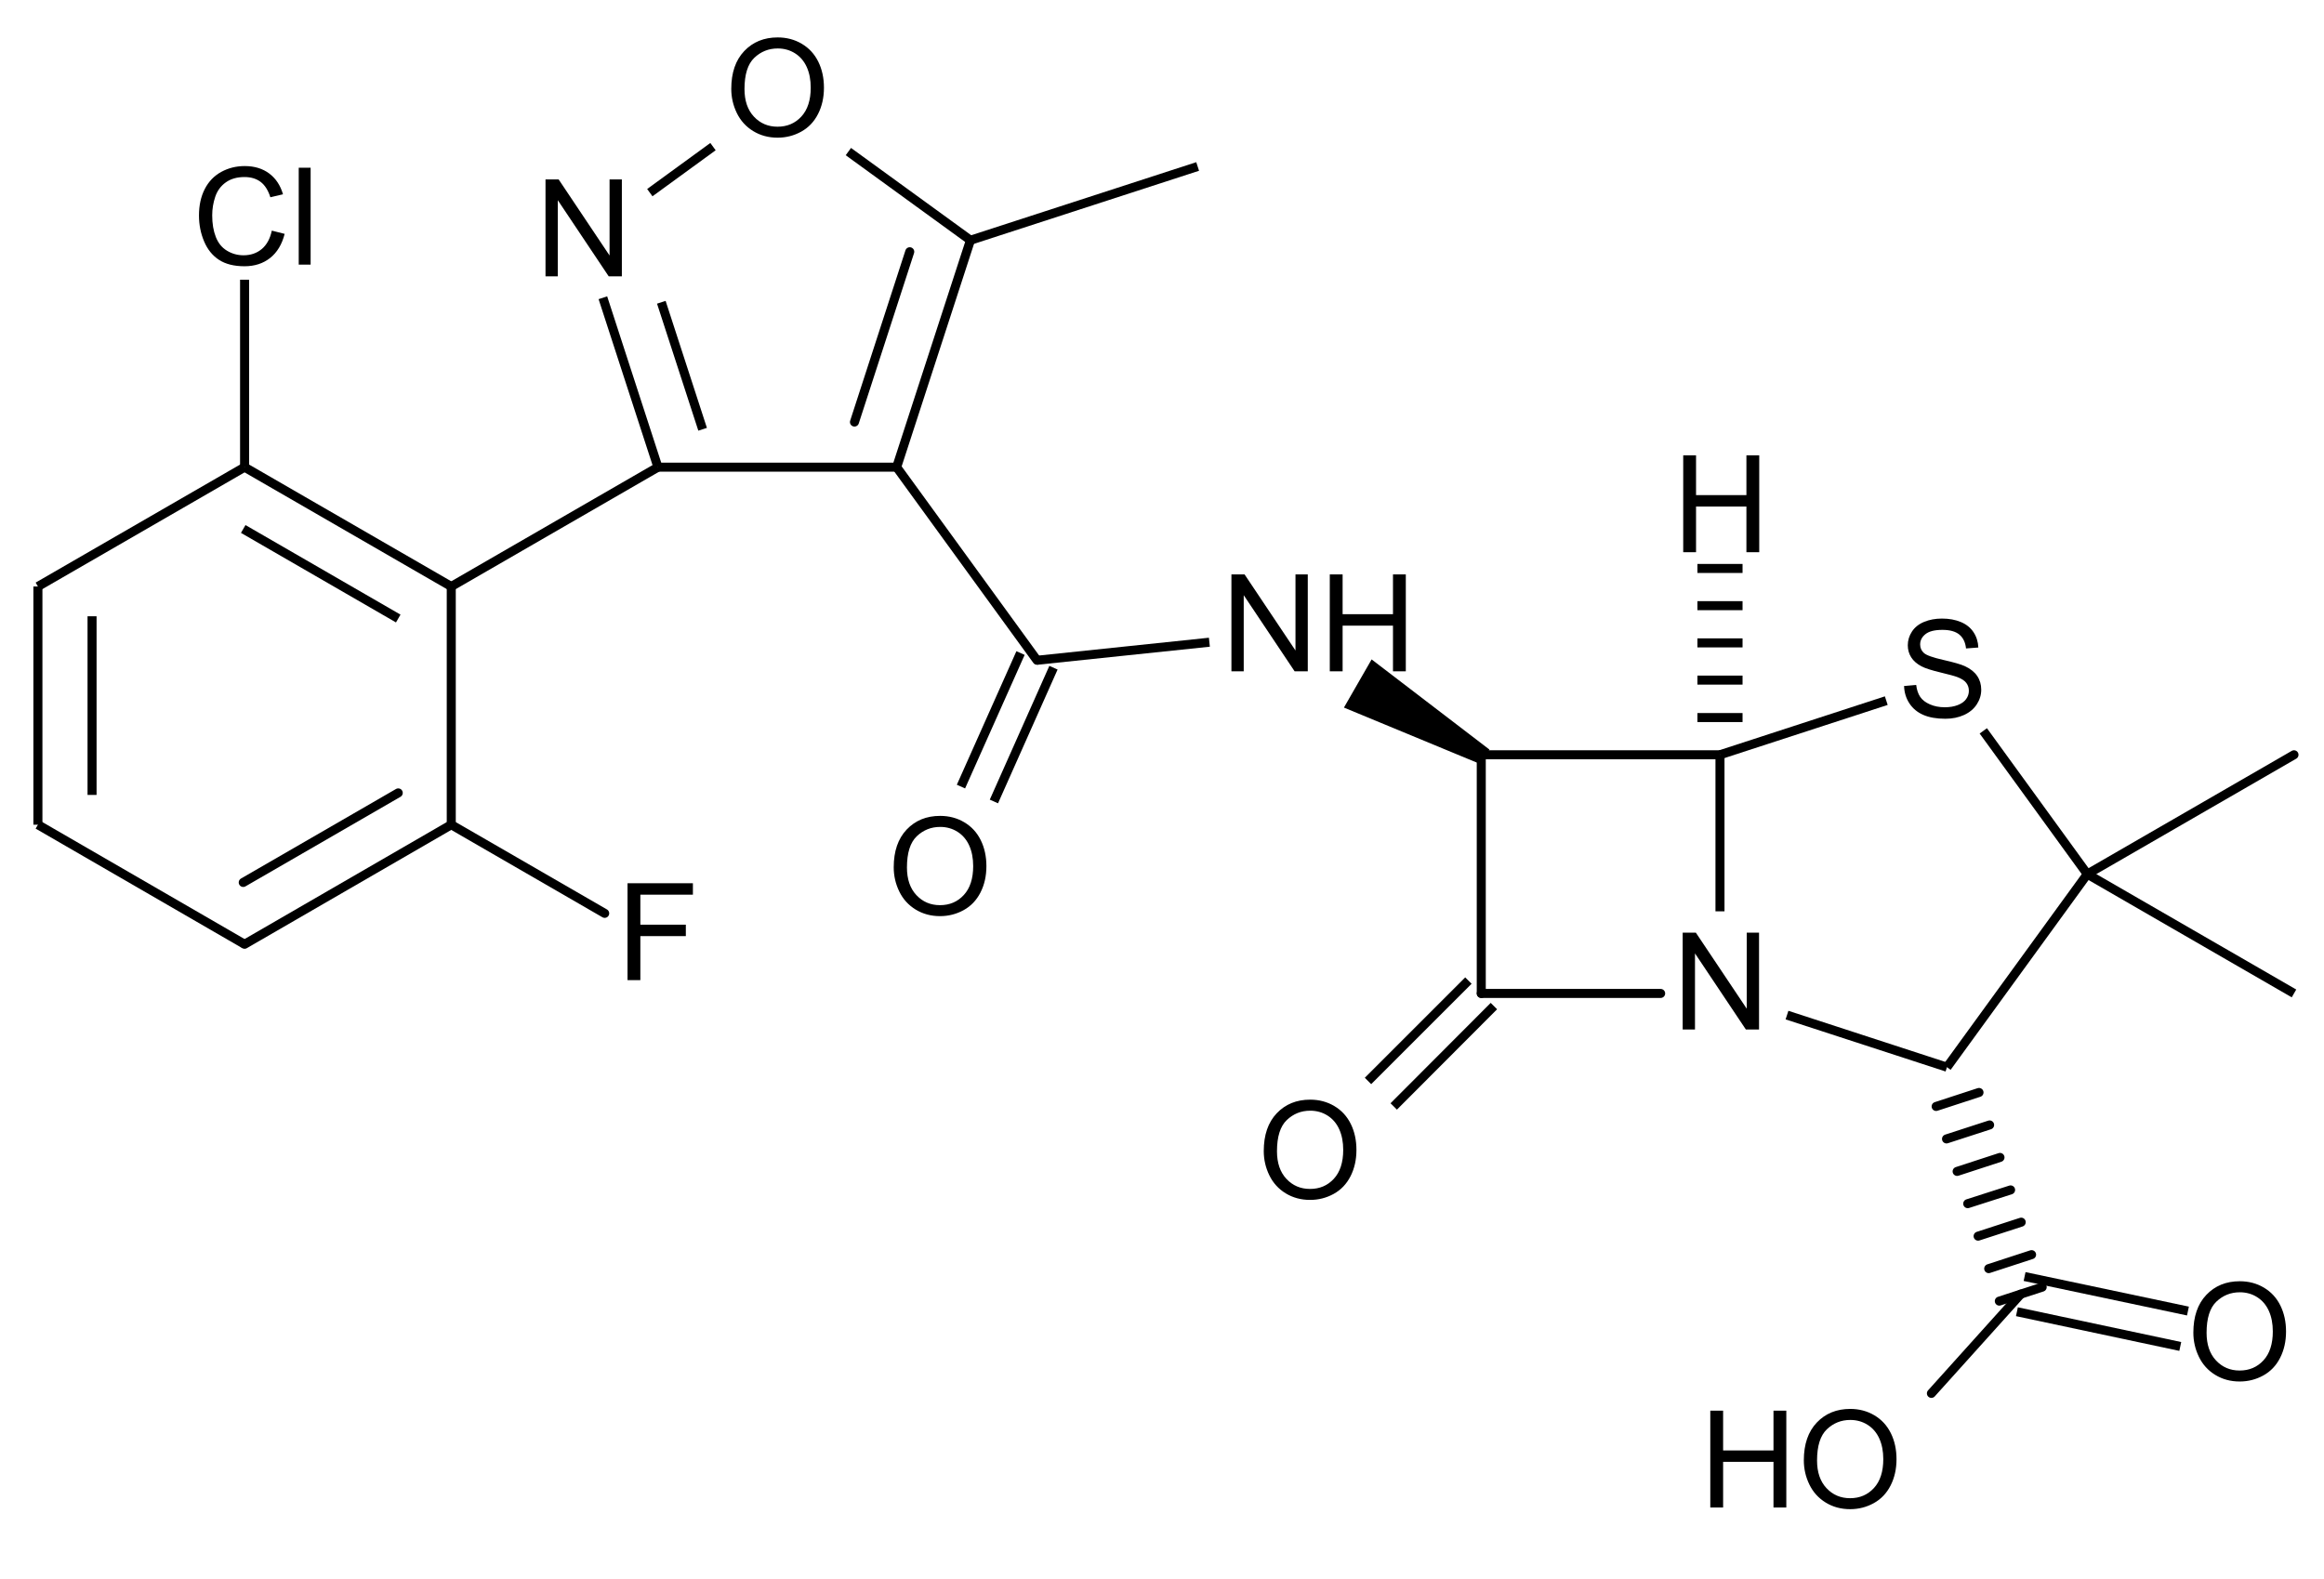 <?xml version="1.0" encoding="UTF-8" standalone="no"?>
<!-- Created with Inkscape (http://www.inkscape.org/) -->
<svg
   xmlns:svg="http://www.w3.org/2000/svg"
   xmlns="http://www.w3.org/2000/svg"
   version="1.0"
   width="1030"
   height="700"
   viewBox="0 0 1030 700"
   id="svg4595">
  <defs
     id="defs4732" />
  <path
     d="M 430.1,106.5 L 397.4,207.1"
     id="line4601"
     style="font-size:60px;stroke:#000000;stroke-width:4;stroke-linecap:round;font-family:Helvetica" />
  <path
     d="M 403.2,111.6 L 378.7,187.1"
     id="line4603"
     style="font-size:60px;stroke:#000000;stroke-width:4;stroke-linecap:round;font-family:Helvetica" />
  <path
     d="M 397.4,207.1 L 459.6,292.7"
     id="line4605"
     style="font-size:60px;stroke:#000000;stroke-width:4;stroke-linecap:round;font-family:Helvetica" />
  <path
     d="M 200,365.6 L 108.4,418.6"
     id="line4607"
     style="font-size:60px;stroke:#000000;stroke-width:4;stroke-linecap:round;font-family:Helvetica" />
  <path
     d="M 176.5,351.5 L 107.8,391.2"
     id="line4609"
     style="font-size:60px;stroke:#000000;stroke-width:4;stroke-linecap:round;font-family:Helvetica" />
  <path
     d="M 200,365.6 L 268,404.9"
     id="line4611"
     style="font-size:60px;stroke:#000000;stroke-width:4;stroke-linecap:round;font-family:Helvetica" />
  <path
     d="M 877.1,484.3 L 858.1,490.5"
     id="line4613"
     style="font-size:60px;stroke:#000000;stroke-width:4;stroke-linecap:round;font-family:Helvetica" />
  <path
     d="M 881.8,498.7 L 862.7,504.9"
     id="line4615"
     style="font-size:60px;stroke:#000000;stroke-width:4;stroke-linecap:round;font-family:Helvetica" />
  <path
     d="M 886.4,513.1 L 867.4,519.3"
     id="line4617"
     style="font-size:60px;stroke:#000000;stroke-width:4;stroke-linecap:round;font-family:Helvetica" />
  <path
     d="M 891.1,527.5 L 872.1,533.6"
     id="line4619"
     style="font-size:60px;stroke:#000000;stroke-width:4;stroke-linecap:round;font-family:Helvetica" />
  <path
     d="M 895.8,541.8 L 876.7,548"
     id="line4621"
     style="font-size:60px;stroke:#000000;stroke-width:4;stroke-linecap:round;font-family:Helvetica" />
  <path
     d="M 900.4,556.2 L 881.4,562.4"
     id="line4623"
     style="font-size:60px;stroke:#000000;stroke-width:4;stroke-linecap:round;font-family:Helvetica" />
  <path
     d="M 905.1,570.6 L 886.1,576.8"
     id="line4625"
     style="font-size:60px;stroke:#000000;stroke-width:4;stroke-linecap:round;font-family:Helvetica" />
  <path
     d="M 925.1,387.5 L 1016.7,334.6"
     id="line4627"
     style="font-size:60px;stroke:#000000;stroke-width:4;stroke-linecap:round;font-family:Helvetica" />
  <path
     d="M 200,260 L 200,365.6"
     id="line4629"
     style="font-size:60px;stroke:#000000;stroke-width:4;stroke-linecap:round;font-family:Helvetica" />
  <path
     d="M 736,440.4 L 656.5,440.4"
     id="line4631"
     style="font-size:60px;stroke:#000000;stroke-width:4;stroke-linecap:round;font-family:Helvetica" />
  <path
     d="M 656.5,440.4 L 656.5,334.6"
     id="line4633"
     style="font-size:60px;stroke:#000000;stroke-width:4;stroke-linecap:round;font-family:Helvetica" />
  <path
     d="M 895.6,573.7 L 856,617.7"
     id="line4635"
     style="font-size:60px;stroke:#000000;stroke-width:4;stroke-linecap:round;font-family:Helvetica" />
  <path
     d="M 288,85.4 L 316,65"
     id="line4639"
     style="font-size:60px;stroke:#000000;stroke-width:4;stroke-linecap:butt;font-family:Helvetica" />
  <path
     d="M 108.4,207.1 L 108.4,124"
     id="line4641"
     style="font-size:60px;stroke:#000000;stroke-width:4;stroke-linecap:butt;font-family:Helvetica" />
  <path
     d="M 925.1,387.5 L 862.9,473.1"
     id="line4643"
     style="font-size:60px;stroke:#000000;stroke-width:4;stroke-linecap:butt;font-family:Helvetica" />
  <path
     d="M 466.9,296 L 440.5,355.3"
     id="line4645"
     style="font-size:60px;stroke:#000000;stroke-width:4;stroke-linecap:butt;font-family:Helvetica" />
  <path
     d="M 452.3,289.5 L 425.9,348.7"
     id="line4647"
     style="font-size:60px;stroke:#000000;stroke-width:4;stroke-linecap:butt;font-family:Helvetica" />
  <path
     d="M 656.5,334.6 L 762.3,334.6"
     id="line4649"
     style="font-size:60px;stroke:#000000;stroke-width:4;stroke-linecap:butt;font-family:Helvetica" />
  <path
     d="M 762.3,334.6 L 762.3,404"
     id="line4651"
     style="font-size:60px;stroke:#000000;stroke-width:4;stroke-linecap:butt;font-family:Helvetica" />
  <path
     d="M 291.6,207.1 L 397.4,207.1"
     id="line4653"
     style="font-size:60px;stroke:#000000;stroke-width:4;stroke-linecap:butt;font-family:Helvetica" />
  <path
     d="M 879,324 L 925.1,387.5"
     id="line4655"
     style="font-size:60px;stroke:#000000;stroke-width:4;stroke-linecap:butt;font-family:Helvetica" />
  <path
     d="M 752.3,318.1 L 772.3,318.1"
     id="line4657"
     style="font-size:60px;stroke:#000000;stroke-width:4;stroke-linecap:butt;font-family:Helvetica" />
  <path
     d="M 752.3,301.5 L 772.3,301.5"
     id="line4659"
     style="font-size:60px;stroke:#000000;stroke-width:4;stroke-linecap:butt;font-family:Helvetica" />
  <path
     d="M 752.3,285 L 772.3,285"
     id="line4661"
     style="font-size:60px;stroke:#000000;stroke-width:4;stroke-linecap:butt;font-family:Helvetica" />
  <path
     d="M 752.3,268.5 L 772.3,268.5"
     id="line4663"
     style="font-size:60px;stroke:#000000;stroke-width:4;stroke-linecap:butt;font-family:Helvetica" />
  <path
     d="M 752.3,252 L 772.3,252"
     id="line4665"
     style="font-size:60px;stroke:#000000;stroke-width:4;stroke-linecap:butt;font-family:Helvetica" />
  <path
     d="M 459.6,292.7 L 536,284.7"
     id="line4667"
     style="font-size:60px;stroke:#000000;stroke-width:4;stroke-linecap:butt;font-family:Helvetica" />
  <path
     d="M 108.4,207.1 L 200,260"
     id="line4669"
     style="font-size:60px;stroke:#000000;stroke-width:4;stroke-linecap:butt;font-family:Helvetica" />
  <path
     d="M 107.8,234.5 L 176.5,274.2"
     id="line4671"
     style="font-size:60px;stroke:#000000;stroke-width:4;stroke-linecap:butt;font-family:Helvetica" />
  <path
     d="M 200,260 L 291.6,207.1"
     id="line4673"
     style="font-size:60px;stroke:#000000;stroke-width:4;stroke-linecap:butt;font-family:Helvetica" />
  <path
     d="M 762.3,334.6 L 836,310.6"
     id="line4675"
     style="font-size:60px;stroke:#000000;stroke-width:4;stroke-linecap:butt;font-family:Helvetica" />
  <path
     d="M 16.8,260 L 16.8,365.6"
     id="line4677"
     style="font-size:60px;stroke:#000000;stroke-width:4;stroke-linecap:butt;font-family:Helvetica" />
  <path
     d="M 40.8,273.2 L 40.8,352.4"
     id="line4679"
     style="font-size:60px;stroke:#000000;stroke-width:4;stroke-linecap:butt;font-family:Helvetica" />
  <path
     d="M 16.8,260 L 108.4,207.1"
     id="line4681"
     style="font-size:60px;stroke:#000000;stroke-width:4;stroke-linecap:butt;font-family:Helvetica" />
  <path
     d="M 291.6,207.1 L 267.2,132"
     id="line4683"
     style="font-size:60px;stroke:#000000;stroke-width:4;stroke-linecap:butt;font-family:Helvetica" />
  <path
     d="M 311.4,190.3 L 293.1,134"
     id="line4685"
     style="font-size:60px;stroke:#000000;stroke-width:4;stroke-linecap:butt;font-family:Helvetica" />
  <path
     d="M 897.3,565.9 L 969.7,581.2"
     id="line4687"
     style="font-size:60px;stroke:#000000;stroke-width:4;stroke-linecap:butt;font-family:Helvetica" />
  <path
     d="M 893.9,581.5 L 966.3,596.9"
     id="line4689"
     style="font-size:60px;stroke:#000000;stroke-width:4;stroke-linecap:butt;font-family:Helvetica" />
  <path
     d="M 430.1,106.5 L 530.8,73.8"
     id="line4691"
     style="font-size:60px;stroke:#000000;stroke-width:4;stroke-linecap:butt;font-family:Helvetica" />
  <path
     d="M 925.1,387.5 L 1016.7,440.4"
     id="line4693"
     style="font-size:60px;stroke:#000000;stroke-width:4;stroke-linecap:butt;font-family:Helvetica" />
  <path
     d="M 662.1,446 L 617.7,490.5"
     id="line4695"
     style="font-size:60px;stroke:#000000;stroke-width:4;stroke-linecap:butt;font-family:Helvetica" />
  <path
     d="M 650.8,434.7 L 606.3,479.2"
     id="line4697"
     style="font-size:60px;stroke:#000000;stroke-width:4;stroke-linecap:butt;font-family:Helvetica" />
  <path
     d="M 376,67.2 L 430.1,106.5"
     id="line4699"
     style="font-size:60px;stroke:#000000;stroke-width:4;stroke-linecap:butt;font-family:Helvetica" />
  <path
     d="M 655.5,336.3 L 598.5,312.7 L 608.5,295.3 L 657.5,332.8 L 655.5,336.3 z"
     id="polygon4701"
     style="font-size:60px;fill:#000000;stroke:#000000;stroke-width:4;stroke-linecap:butt;font-family:Helvetica" />
  <path
     d="M 16.8,365.6 L 108.4,418.6"
     id="line4703"
     style="font-size:60px;stroke:#000000;stroke-width:4;stroke-linecap:butt;font-family:Helvetica" />
  <path
     d="M 862.9,473.1 L 792,450"
     id="line4705"
     style="font-size:60px;stroke:#000000;stroke-width:4;stroke-linecap:butt;font-family:Helvetica" />
  <path
     d="M 120.473,102.241 L 126.157,103.677 C 124.966,108.345 122.822,111.904 119.726,114.356 C 116.631,116.807 112.846,118.032 108.374,118.032 C 103.745,118.032 99.98,117.09 97.08,115.205 C 94.179,113.321 91.972,110.591 90.459,107.017 C 88.945,103.443 88.188,99.605 88.188,95.503 C 88.188,91.03 89.043,87.129 90.752,83.799 C 92.461,80.469 94.892,77.94 98.047,76.211 C 101.201,74.483 104.673,73.618 108.462,73.618 C 112.759,73.618 116.372,74.712 119.302,76.9 C 122.231,79.087 124.272,82.163 125.425,86.128 L 119.829,87.446 C 118.833,84.322 117.387,82.046 115.493,80.62 C 113.598,79.195 111.216,78.482 108.345,78.482 C 105.044,78.482 102.285,79.273 100.068,80.855 C 97.851,82.437 96.294,84.561 95.395,87.227 C 94.497,89.893 94.048,92.642 94.048,95.474 C 94.048,99.126 94.58,102.315 95.644,105.039 C 96.709,107.764 98.364,109.8 100.61,111.148 C 102.856,112.495 105.288,113.169 107.905,113.169 C 111.089,113.169 113.784,112.251 115.991,110.415 C 118.198,108.579 119.692,105.855 120.473,102.241 L 120.473,102.241 z M 132.397,117.3 L 132.397,74.351 L 137.671,74.351 L 137.671,117.3 L 132.397,117.3 z"
     id="text4707"
     style="font-size:60px;fill:#000000;stroke-linecap:round;font-family:Helvetica" />
  <path
     d="M 278.122,434.5 L 278.122,391.551 L 307.096,391.551 L 307.096,396.619 L 283.805,396.619 L 283.805,409.92 L 303.962,409.92 L 303.962,414.988 L 283.805,414.988 L 283.805,434.5 L 278.122,434.5 z"
     id="text4709"
     style="font-size:60px;fill:#000000;stroke-linecap:round;font-family:Helvetica" />
  <path
     d="M 241.77,122.5 L 241.77,79.551 L 247.6,79.551 L 270.159,113.271 L 270.159,79.551 L 275.608,79.551 L 275.608,122.5 L 269.778,122.5 L 247.22,88.75 L 247.22,122.5 L 241.77,122.5 z"
     id="text4711"
     style="font-size:60px;fill:#000000;stroke-linecap:round;font-family:Helvetica" />
  <path
     d="M 324.1,39.382 C 324.1,32.253 326.014,26.672 329.843,22.639 C 333.671,18.606 338.612,16.589 344.667,16.589 C 348.632,16.589 352.206,17.536 355.389,19.431 C 358.573,21.325 361,23.967 362.67,27.356 C 364.34,30.744 365.175,34.587 365.175,38.884 C 365.175,43.239 364.296,47.136 362.538,50.573 C 360.78,54.011 358.29,56.613 355.067,58.381 C 351.845,60.149 348.368,61.032 344.638,61.032 C 340.595,61.032 336.981,60.056 333.798,58.103 C 330.614,56.15 328.202,53.484 326.561,50.105 C 324.921,46.726 324.1,43.152 324.1,39.382 L 324.1,39.382 z M 329.96,39.47 C 329.96,44.646 331.351,48.723 334.135,51.701 C 336.918,54.68 340.409,56.169 344.608,56.169 C 348.886,56.169 352.406,54.665 355.17,51.657 C 357.933,48.65 359.315,44.382 359.315,38.855 C 359.315,35.359 358.724,32.307 357.543,29.699 C 356.361,27.092 354.633,25.071 352.357,23.635 C 350.082,22.199 347.528,21.482 344.696,21.482 C 340.673,21.482 337.211,22.864 334.31,25.627 C 331.41,28.391 329.96,33.005 329.96,39.47 L 329.96,39.47 z"
     id="text4713"
     style="font-size:60px;fill:#000000;stroke-linecap:round;font-family:Helvetica" />
  <path
     d="M 396.1,384.482 C 396.1,377.353 398.014,371.772 401.843,367.739 C 405.671,363.706 410.612,361.689 416.667,361.689 C 420.632,361.689 424.206,362.636 427.389,364.531 C 430.573,366.425 433,369.067 434.67,372.456 C 436.34,375.844 437.175,379.687 437.175,383.984 C 437.175,388.339 436.296,392.236 434.538,395.673 C 432.78,399.111 430.29,401.713 427.067,403.481 C 423.845,405.249 420.368,406.132 416.638,406.132 C 412.595,406.132 408.981,405.156 405.798,403.203 C 402.614,401.25 400.202,398.584 398.561,395.205 C 396.921,391.826 396.1,388.252 396.1,384.482 L 396.1,384.482 z M 401.96,384.57 C 401.96,389.746 403.351,393.823 406.135,396.801 C 408.918,399.78 412.409,401.269 416.608,401.269 C 420.886,401.269 424.406,399.765 427.17,396.757 C 429.933,393.75 431.315,389.482 431.315,383.955 C 431.315,380.459 430.724,377.407 429.543,374.799 C 428.361,372.192 426.633,370.171 424.357,368.735 C 422.082,367.299 419.528,366.582 416.696,366.582 C 412.673,366.582 409.211,367.964 406.31,370.727 C 403.41,373.491 401.96,378.105 401.96,384.57 L 401.96,384.57 z"
     id="text4715"
     style="font-size:60px;fill:#000000;stroke-linecap:round;font-family:Helvetica" />
  <path
     d="M 545.77,297.6 L 545.77,254.651 L 551.6,254.651 L 574.159,288.371 L 574.159,254.651 L 579.608,254.651 L 579.608,297.6 L 573.778,297.6 L 551.22,263.85 L 551.22,297.6 L 545.77,297.6 z M 589.364,297.6 L 589.364,254.651 L 595.048,254.651 L 595.048,272.288 L 617.372,272.288 L 617.372,254.651 L 623.055,254.651 L 623.055,297.6 L 617.372,297.6 L 617.372,277.356 L 595.048,277.356 L 595.048,297.6 L 589.364,297.6 z"
     id="text4717"
     style="font-size:60px;fill:#000000;stroke-linecap:round;font-family:Helvetica" />
  <path
     d="M 746.005,244.8 L 746.005,201.851 L 751.688,201.851 L 751.688,219.488 L 774.013,219.488 L 774.013,201.851 L 779.696,201.851 L 779.696,244.8 L 774.013,244.8 L 774.013,224.556 L 751.688,224.556 L 751.688,244.8 L 746.005,244.8 z"
     id="text4719"
     style="font-size:60px;fill:#000000;stroke-linecap:round;font-family:Helvetica" />
  <path
     d="M 843.895,304.101 L 849.257,303.632 C 849.511,305.781 850.101,307.544 851.029,308.921 C 851.957,310.297 853.397,311.411 855.35,312.26 C 857.304,313.11 859.501,313.535 861.942,313.535 C 864.11,313.535 866.024,313.212 867.684,312.568 C 869.345,311.923 870.58,311.04 871.39,309.917 C 872.201,308.794 872.606,307.568 872.606,306.24 C 872.606,304.892 872.216,303.715 871.434,302.71 C 870.653,301.704 869.364,300.859 867.567,300.175 C 866.415,299.726 863.866,299.028 859.921,298.081 C 855.975,297.133 853.212,296.24 851.63,295.4 C 849.579,294.326 848.051,292.993 847.045,291.401 C 846.039,289.809 845.536,288.027 845.536,286.054 C 845.536,283.886 846.151,281.86 847.382,279.975 C 848.612,278.09 850.409,276.66 852.772,275.683 C 855.136,274.707 857.763,274.218 860.653,274.218 C 863.837,274.218 866.644,274.731 869.076,275.756 C 871.508,276.782 873.378,278.291 874.686,280.283 C 875.995,282.275 876.698,284.531 876.796,287.05 L 871.346,287.461 C 871.053,284.746 870.062,282.695 868.373,281.308 C 866.683,279.922 864.188,279.228 860.888,279.228 C 857.45,279.228 854.945,279.858 853.373,281.118 C 851.801,282.378 851.014,283.896 851.014,285.673 C 851.014,287.216 851.571,288.486 852.684,289.482 C 853.778,290.478 856.635,291.499 861.254,292.544 C 865.873,293.588 869.042,294.502 870.761,295.283 C 873.261,296.435 875.106,297.895 876.298,299.663 C 877.489,301.43 878.085,303.466 878.085,305.771 C 878.085,308.056 877.43,310.21 876.122,312.231 C 874.813,314.253 872.933,315.825 870.482,316.948 C 868.031,318.071 865.272,318.632 862.206,318.632 C 858.319,318.632 855.062,318.066 852.435,316.933 C 849.808,315.8 847.748,314.096 846.254,311.821 C 844.76,309.546 843.973,306.972 843.895,304.101 L 843.895,304.101 z"
     id="text4721"
     style="font-size:60px;fill:#000000;stroke-linecap:round;font-family:Helvetica" />
  <path
     d="M 560.1,510.282 C 560.1,503.153 562.014,497.572 565.843,493.539 C 569.671,489.506 574.612,487.489 580.667,487.489 C 584.632,487.489 588.206,488.436 591.389,490.331 C 594.573,492.225 597,494.867 598.67,498.256 C 600.34,501.644 601.175,505.487 601.175,509.784 C 601.175,514.139 600.296,518.036 598.538,521.473 C 596.78,524.911 594.29,527.513 591.067,529.281 C 587.845,531.049 584.368,531.932 580.638,531.932 C 576.595,531.932 572.981,530.956 569.798,529.003 C 566.614,527.05 564.202,524.384 562.561,521.005 C 560.921,517.626 560.1,514.052 560.1,510.282 L 560.1,510.282 z M 565.96,510.37 C 565.96,515.546 567.351,519.623 570.135,522.601 C 572.918,525.58 576.409,527.069 580.608,527.069 C 584.886,527.069 588.406,525.565 591.17,522.557 C 593.933,519.55 595.315,515.282 595.315,509.755 C 595.315,506.259 594.724,503.207 593.543,500.599 C 592.361,497.992 590.633,495.971 588.357,494.535 C 586.082,493.099 583.528,492.382 580.696,492.382 C 576.673,492.382 573.211,493.764 570.31,496.527 C 567.41,499.291 565.96,503.905 565.96,510.37 L 565.96,510.37 z"
     id="text4723"
     style="font-size:60px;fill:#000000;stroke-linecap:round;font-family:Helvetica" />
  <path
     d="M 745.77,456.4 L 745.77,413.451 L 751.6,413.451 L 774.159,447.171 L 774.159,413.451 L 779.608,413.451 L 779.608,456.4 L 773.778,456.4 L 751.22,422.65 L 751.22,456.4 L 745.77,456.4 z"
     id="text4725"
     style="font-size:60px;fill:#000000;stroke-linecap:round;font-family:Helvetica" />
  <path
     d="M 758.005,668.3 L 758.005,625.351 L 763.688,625.351 L 763.688,642.987 L 786.013,642.987 L 786.013,625.351 L 791.696,625.351 L 791.696,668.3 L 786.013,668.3 L 786.013,648.056 L 763.688,648.056 L 763.688,668.3 L 758.005,668.3 z M 799.46,647.382 C 799.46,640.253 801.374,634.672 805.202,630.639 C 809.03,626.606 813.971,624.589 820.026,624.589 C 823.991,624.589 827.565,625.536 830.749,627.431 C 833.932,629.325 836.359,631.967 838.029,635.356 C 839.699,638.744 840.534,642.587 840.534,646.884 C 840.534,651.239 839.655,655.136 837.897,658.573 C 836.139,662.011 833.649,664.613 830.427,666.381 C 827.204,668.149 823.727,669.032 819.997,669.032 C 815.954,669.032 812.341,668.056 809.157,666.103 C 805.973,664.15 803.561,661.484 801.921,658.105 C 800.28,654.726 799.46,651.152 799.46,647.382 L 799.46,647.382 z M 805.319,647.47 C 805.319,652.646 806.711,656.723 809.494,659.701 C 812.277,662.68 815.768,664.169 819.968,664.169 C 824.245,664.169 827.765,662.665 830.529,659.657 C 833.293,656.65 834.675,652.382 834.675,646.855 C 834.675,643.359 834.084,640.307 832.902,637.699 C 831.72,635.092 829.992,633.071 827.717,631.635 C 825.441,630.199 822.887,629.482 820.055,629.482 C 816.032,629.482 812.57,630.864 809.67,633.627 C 806.769,636.391 805.319,641.005 805.319,647.47 L 805.319,647.47 z"
     id="text4727"
     style="font-size:60px;fill:#000000;stroke-linecap:round;font-family:Helvetica" />
  <path
     d="M 972.1,590.782 C 972.1,583.653 974.014,578.072 977.843,574.039 C 981.671,570.006 986.612,567.989 992.667,567.989 C 996.632,567.989 1000.206,568.936 1003.389,570.831 C 1006.573,572.725 1009,575.367 1010.67,578.756 C 1012.34,582.144 1013.175,585.987 1013.175,590.284 C 1013.175,594.639 1012.296,598.536 1010.538,601.973 C 1008.78,605.411 1006.29,608.013 1003.067,609.781 C 999.845,611.549 996.368,612.432 992.638,612.432 C 988.595,612.432 984.981,611.456 981.798,609.503 C 978.614,607.55 976.202,604.884 974.561,601.505 C 972.921,598.126 972.1,594.552 972.1,590.782 L 972.1,590.782 z M 977.96,590.87 C 977.96,596.046 979.351,600.123 982.135,603.101 C 984.918,606.08 988.409,607.569 992.608,607.569 C 996.886,607.569 1000.406,606.065 1003.17,603.057 C 1005.933,600.05 1007.315,595.782 1007.315,590.255 C 1007.315,586.759 1006.724,583.707 1005.543,581.099 C 1004.361,578.492 1002.633,576.471 1000.357,575.035 C 998.082,573.599 995.528,572.882 992.696,572.882 C 988.673,572.882 985.211,574.264 982.31,577.027 C 979.41,579.791 977.96,584.405 977.96,590.87 L 977.96,590.87 z"
     id="text4729"
     style="font-size:60px;fill:#000000;stroke-linecap:round;font-family:Helvetica" />
</svg>
